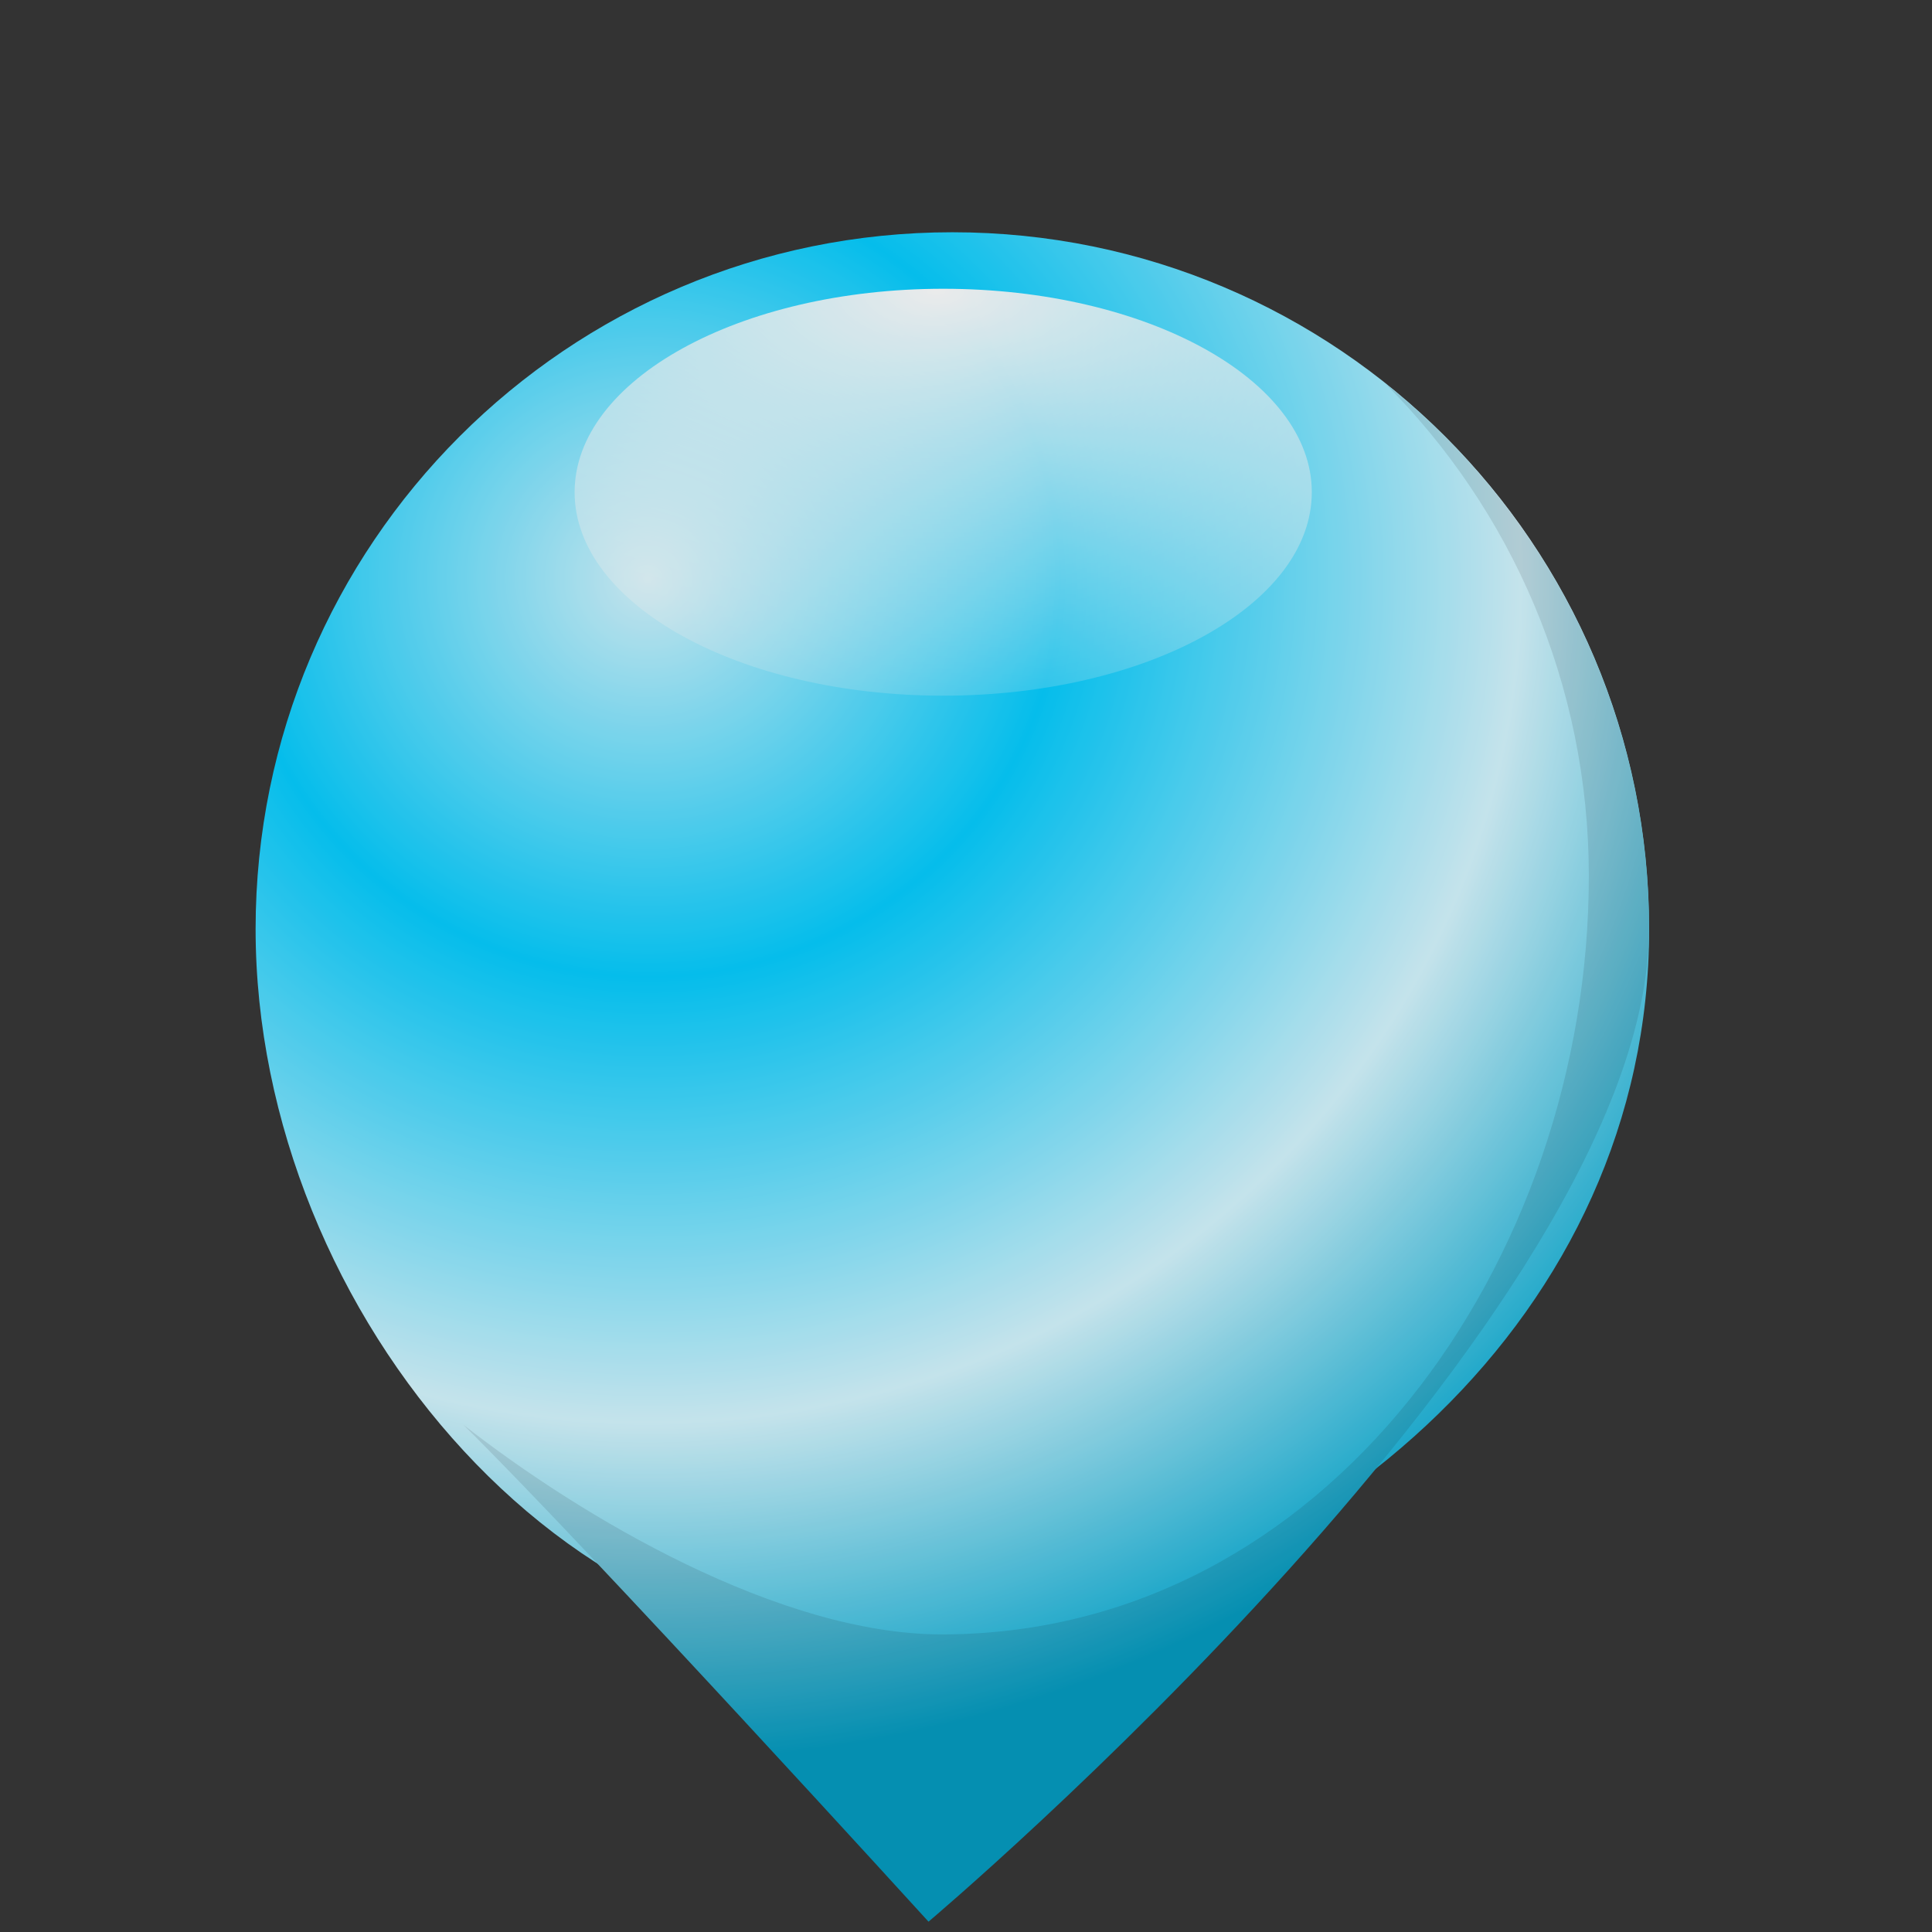 <?xml version="1.0" encoding="utf-8"?>
<svg id="svg2" viewBox="0 0 128 128" version="1.1" xmlns="http://www.w3.org/2000/svg">
  <rect x="0" y="0" width="128" height="128" fill="#333333" stroke="none"/>
  <defs id="defs4">
    <radialGradient id="radialGradient4470" gradientUnits="userSpaceOnUse" cy="42.526" cx="5.814" gradientTransform="matrix(1.754 0 0 1.696 2.817 -25.281)" r="49.214">
      <stop id="stop3775" style="stop-color:#d5f6ff" offset="0"/>
      <stop id="stop3781" style="stop-color:#00ccff" offset="0.337"/>
      <stop id="stop3783" style="stop-color:#d4f6ff" offset="0.714"/>
      <stop id="stop3777" style="stop-color:#00aad4" offset="1"/>
    </radialGradient>
    <radialGradient id="radialGradient4472" gradientUnits="userSpaceOnUse" cy="20.564" cx="33.549" gradientTransform="matrix(2.594 0 0 2.43 -53.447 -27.171)" r="49.214">
      <stop id="stop2991" style="stop-color:#ffffff" offset="0"/>
      <stop id="stop2993" style="stop-color:#ffffff;stop-opacity:0" offset="1"/>
    </radialGradient>
    <radialGradient id="radialGradient4474" gradientUnits="userSpaceOnUse" cy="42.526" cx="5.814" gradientTransform="matrix(1.754 0 0 1.696 2.817 -25.281)" r="49.214">
      <stop id="stop3810" style="stop-color:#c0dde6" offset="0"/>
      <stop id="stop3812" style="stop-color:#00b8e6" offset="0.337"/>
      <stop id="stop3814" style="stop-color:#bfdde6" offset="0.714"/>
      <stop id="stop3816" style="stop-color:#0099bf" offset="1"/>
    </radialGradient>
  </defs>
  <g id="layer1" transform="translate(0 -924.36)">
    <g id="g6180" style="opacity:.9" transform="matrix(.938 0 0 .938 30.723 381.89)">
      <path id="path6182" style="fill-rule:evenodd;fill:url(#radialGradient4470)" d="M 83.728 71.585 C 83.728 98.765 60.525 118.794 34.347 122.303 C 8.169 125.812 -14.7 98.765 -14.7 71.585 C -14.7 44.405 7.334 22.371 34.514 22.371 C 61.694 22.371 83.728 44.405 83.728 71.585 Z" transform="translate(0 572.36)"/>
      <path id="path6184" style="fill-rule:evenodd;fill:url(#radialGradient4472)" d="m83.728 71.585c0 27.18-22.034 49.214-49.214 49.214s-49.214-22.034-49.214-49.214 22.034-49.214 49.214-49.214 49.214 22.034 49.214 49.214z" transform="matrix(.529 0 0 .292 15.609 592.19)"/>
      <path id="path6186" d="M 65.062 33.031 C 73.968 41.937 79.468 54.253 79.468 67.843 C 79.468 95.023 60.939 121.406 33.758 121.406 C 22.324 121.406 8.323 113.135 -0.032 106.593 C 8.855 115.362 32.829 141.697 32.829 141.697 C 32.829 141.697 83.718 98.774 83.718 71.593 C 83.718 55.964 76.422 42.046 65.062 33.031 Z" style="fill-rule:evenodd;fill:url(#radialGradient4474)" transform="translate(0 572.36)"/>
    </g>
  </g>
</svg>